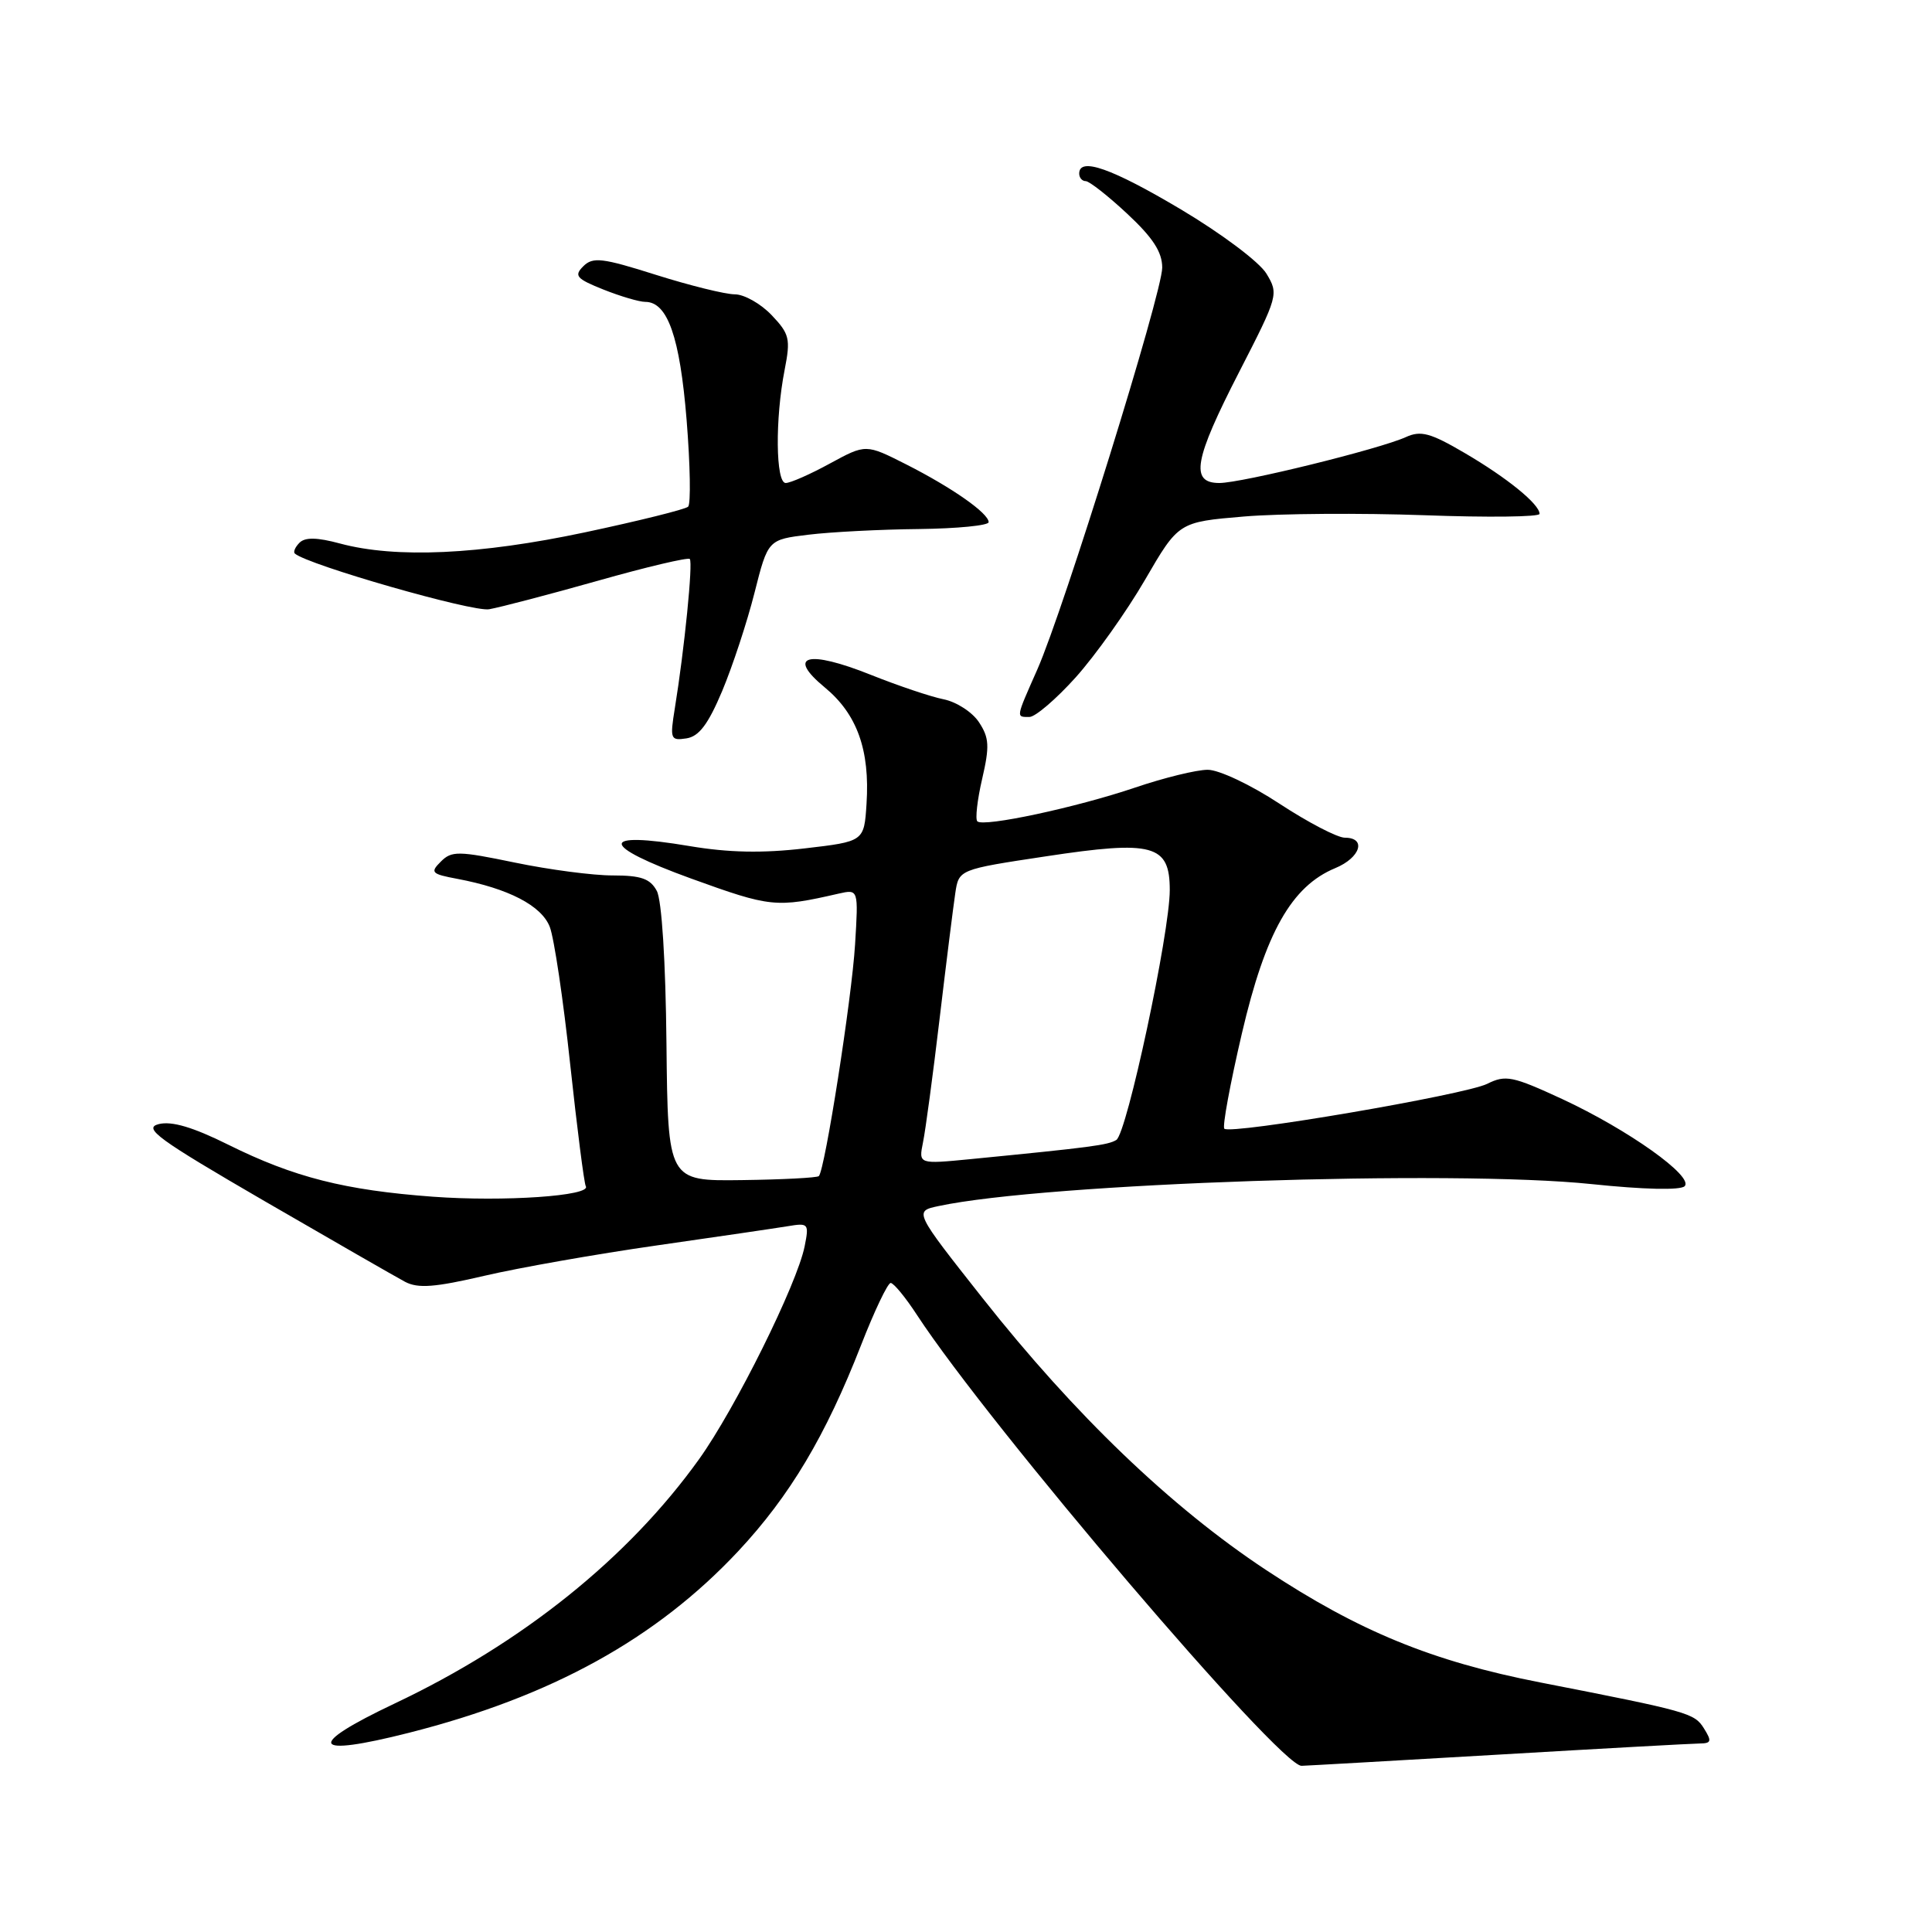 <?xml version="1.0" encoding="UTF-8" standalone="no"?>
<!DOCTYPE svg PUBLIC "-//W3C//DTD SVG 1.1//EN" "http://www.w3.org/Graphics/SVG/1.1/DTD/svg11.dtd" >
<svg xmlns="http://www.w3.org/2000/svg" xmlns:xlink="http://www.w3.org/1999/xlink" version="1.1" viewBox="0 0 256 256">
 <g >
 <path fill="currentColor"
d=" M 198.50 232.50 C 212.25 231.69 224.29 231.03 225.26 231.02 C 226.76 231.00 226.84 230.71 225.78 229.02 C 224.51 226.99 223.76 226.78 204.08 222.93 C 189.75 220.13 180.05 216.15 167.77 208.04 C 155.18 199.72 142.43 187.50 130.19 172.00 C 121.11 160.50 121.11 160.50 124.36 159.81 C 138.57 156.77 192.41 154.97 210.91 156.90 C 217.79 157.62 222.67 157.73 223.22 157.18 C 224.49 155.91 215.75 149.69 206.96 145.61 C 200.42 142.59 199.50 142.40 197.07 143.61 C 194.16 145.07 163.04 150.38 162.23 149.56 C 161.95 149.29 163.00 143.60 164.56 136.92 C 167.68 123.55 171.14 117.43 176.93 115.03 C 180.27 113.65 181.10 111.00 178.20 111.00 C 177.21 111.00 173.32 108.97 169.55 106.50 C 165.74 103.99 161.52 102.00 160.03 102.00 C 158.55 102.00 154.23 103.06 150.43 104.35 C 142.61 107.00 130.30 109.63 129.50 108.83 C 129.21 108.54 129.49 106.01 130.14 103.21 C 131.14 98.89 131.08 97.76 129.72 95.70 C 128.85 94.37 126.74 93.00 125.03 92.66 C 123.33 92.32 119.00 90.86 115.42 89.43 C 107.00 86.06 104.14 86.84 109.29 91.09 C 113.57 94.62 115.28 99.39 114.82 106.50 C 114.50 111.50 114.50 111.50 106.60 112.42 C 101.04 113.07 96.54 112.98 91.37 112.11 C 79.31 110.08 79.40 111.99 91.57 116.41 C 102.12 120.23 102.84 120.31 111.12 118.41 C 113.75 117.82 113.75 117.82 113.30 125.16 C 112.86 132.34 109.31 155.02 108.50 155.84 C 108.27 156.06 103.68 156.30 98.29 156.37 C 88.50 156.50 88.50 156.50 88.31 138.30 C 88.20 127.36 87.69 119.29 87.03 118.05 C 86.16 116.43 84.95 116.00 81.21 116.00 C 78.62 116.01 72.78 115.24 68.24 114.30 C 60.72 112.74 59.84 112.73 58.41 114.17 C 56.97 115.60 57.16 115.81 60.59 116.45 C 67.38 117.73 71.76 120.00 72.85 122.82 C 73.42 124.29 74.64 132.47 75.55 141.00 C 76.47 149.53 77.40 156.80 77.62 157.18 C 78.39 158.46 66.76 159.26 57.36 158.57 C 45.70 157.71 38.95 156.00 30.25 151.68 C 25.56 149.35 22.75 148.52 21.03 148.95 C 18.92 149.49 20.91 150.94 35.03 159.14 C 44.09 164.39 52.48 169.21 53.68 169.85 C 55.40 170.75 57.62 170.58 64.18 169.05 C 68.76 167.98 79.03 166.17 87.00 165.03 C 94.97 163.89 102.79 162.74 104.38 162.48 C 107.13 162.02 107.22 162.13 106.62 165.14 C 105.62 170.14 97.44 186.63 92.63 193.35 C 83.24 206.45 69.22 217.71 52.28 225.73 C 40.42 231.35 41.19 232.90 54.20 229.60 C 73.07 224.81 86.94 217.16 97.82 205.54 C 104.65 198.23 109.40 190.27 114.09 178.25 C 115.86 173.71 117.63 170.00 118.02 170.00 C 118.41 170.00 119.99 171.91 121.51 174.25 C 131.17 189.01 169.58 234.04 172.46 233.98 C 173.03 233.97 184.75 233.30 198.50 232.50 Z  M 95.69 91.57 C 97.06 88.30 98.99 82.45 99.97 78.57 C 101.76 71.50 101.76 71.50 107.13 70.85 C 110.08 70.49 116.66 70.15 121.75 70.10 C 126.84 70.04 131.00 69.63 131.00 69.19 C 131.00 68.01 126.18 64.63 120.07 61.53 C 114.73 58.83 114.73 58.83 109.98 61.41 C 107.37 62.84 104.73 64.00 104.11 64.00 C 102.78 64.00 102.69 55.51 103.97 49.00 C 104.77 44.90 104.62 44.25 102.24 41.75 C 100.80 40.24 98.61 39.00 97.36 39.00 C 96.12 39.00 91.42 37.84 86.92 36.42 C 79.79 34.16 78.56 34.02 77.29 35.28 C 76.03 36.54 76.37 36.93 79.94 38.36 C 82.20 39.26 84.70 40.00 85.50 40.00 C 88.46 40.00 90.09 44.66 90.98 55.65 C 91.46 61.62 91.55 66.79 91.18 67.14 C 90.81 67.49 84.65 69.02 77.50 70.54 C 63.56 73.50 52.45 74.01 45.06 72.02 C 42.03 71.20 40.43 71.17 39.69 71.91 C 39.11 72.49 38.83 73.14 39.07 73.35 C 40.78 74.85 62.63 81.12 64.81 80.73 C 66.29 80.47 72.78 78.77 79.23 76.95 C 85.68 75.12 91.16 73.83 91.40 74.07 C 91.84 74.51 90.69 86.03 89.42 93.84 C 88.76 97.93 88.84 98.16 90.95 97.84 C 92.62 97.59 93.83 95.98 95.69 91.57 Z  M 142.54 89.75 C 145.13 86.86 149.27 81.05 151.72 76.83 C 156.17 69.17 156.17 69.17 164.84 68.44 C 169.60 68.04 180.36 67.97 188.75 68.27 C 197.14 68.58 204.00 68.50 204.00 68.09 C 204.00 66.81 199.70 63.31 194.07 60.02 C 189.54 57.36 188.26 57.02 186.30 57.91 C 182.82 59.50 164.53 64.00 161.57 64.00 C 157.66 64.00 158.21 60.93 164.21 49.26 C 169.38 39.19 169.44 38.96 167.81 36.26 C 166.88 34.72 161.87 30.96 156.48 27.75 C 147.30 22.29 143.00 20.78 143.00 23.00 C 143.00 23.55 143.39 24.00 143.86 24.00 C 144.33 24.00 146.81 25.94 149.36 28.32 C 152.76 31.49 154.00 33.39 154.00 35.46 C 154.00 38.82 140.96 80.76 137.45 88.71 C 134.57 95.22 134.61 95.00 136.41 95.00 C 137.18 95.00 139.94 92.64 142.54 89.75 Z  M 122.30 151.38 C 122.63 149.80 123.62 142.43 124.50 135.00 C 125.38 127.58 126.32 120.08 126.58 118.35 C 127.05 115.21 127.05 115.21 138.58 113.47 C 152.82 111.31 155.00 111.91 155.00 117.94 C 155.00 123.61 149.32 150.19 147.92 151.05 C 146.81 151.73 144.62 152.02 128.61 153.59 C 121.72 154.26 121.72 154.26 122.30 151.38 Z "/>
</g>
</svg>